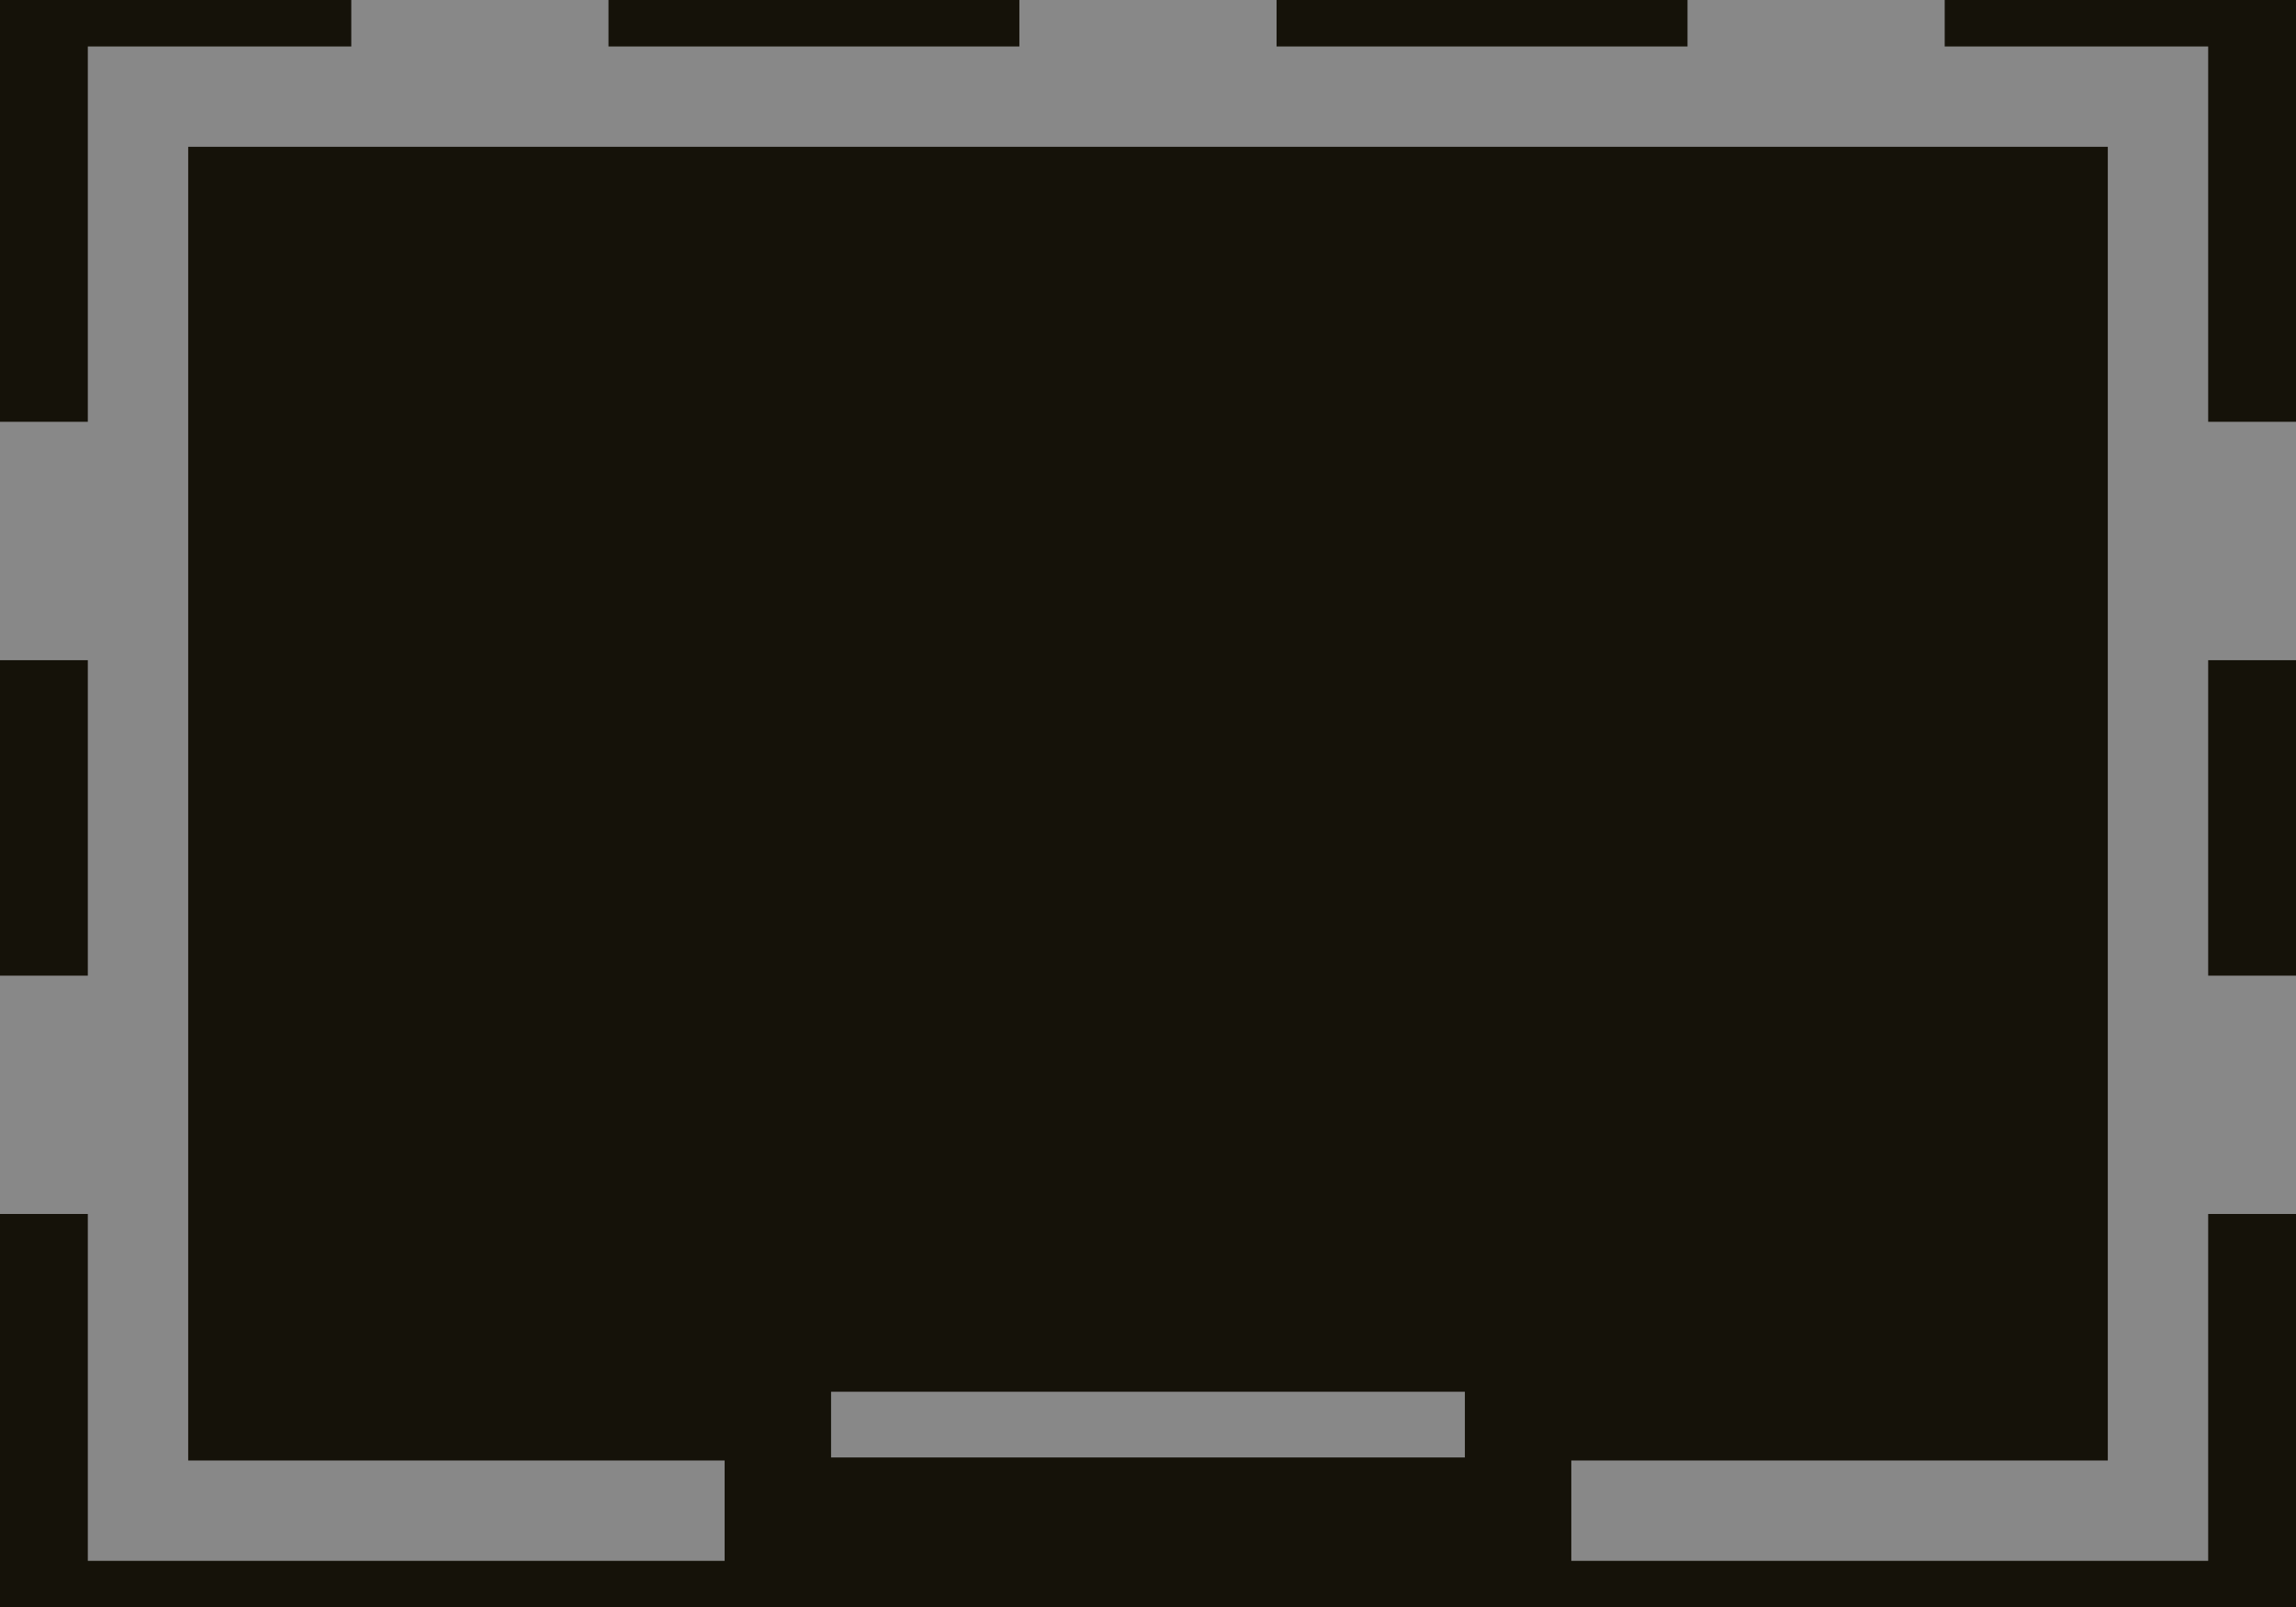 <?xml version="1.0" encoding="utf-8"?>
<!-- Generator: Adobe Illustrator 19.0.0, SVG Export Plug-In . SVG Version: 6.00 Build 0)  -->
<svg version="1.1" id="图层_1" xmlns="http://www.w3.org/2000/svg" xmlns:xlink="http://www.w3.org/1999/xlink" x="0px" y="0px"
	 width="45.75px" height="32.031px" viewBox="0 0 45.75 32.031" enable-background="new 0 0 45.75 32.031" xml:space="preserve">
<g>
	<g>
		<rect x="0" y="0" fill="#151209" width="45.75" height="32.031"/>
	</g>
	<g>
		<g>
			<rect x="2.75" y="1.926" fill="#151209" width="40.25" height="28.18"/>
		</g>
		<rect x="15.5" y="26.675" fill="#888888" width="14.75" height="3.431"/>
		<path fill="#888888" d="M45.75,13.156v-4.75H44v-7.48h-5.25V0h-5.125v0.926h-8.188V0h-5.125v0.926h-8.187V0H7v0.926H1.75v7.48H0
			v4.75h1.75v6.287H0v4.75h1.75v6.912H44v-6.912h1.75v-4.75H44v-6.287H45.75z M42,29.105H3.75V2.926H42V29.105z"/>
		<path fill="#151209" d="M31.31,31.166H14.439v-5.552H31.31V31.166z M16.56,29.045h12.629v-1.31H16.56V29.045z"/>
	</g>
</g>
</svg>
